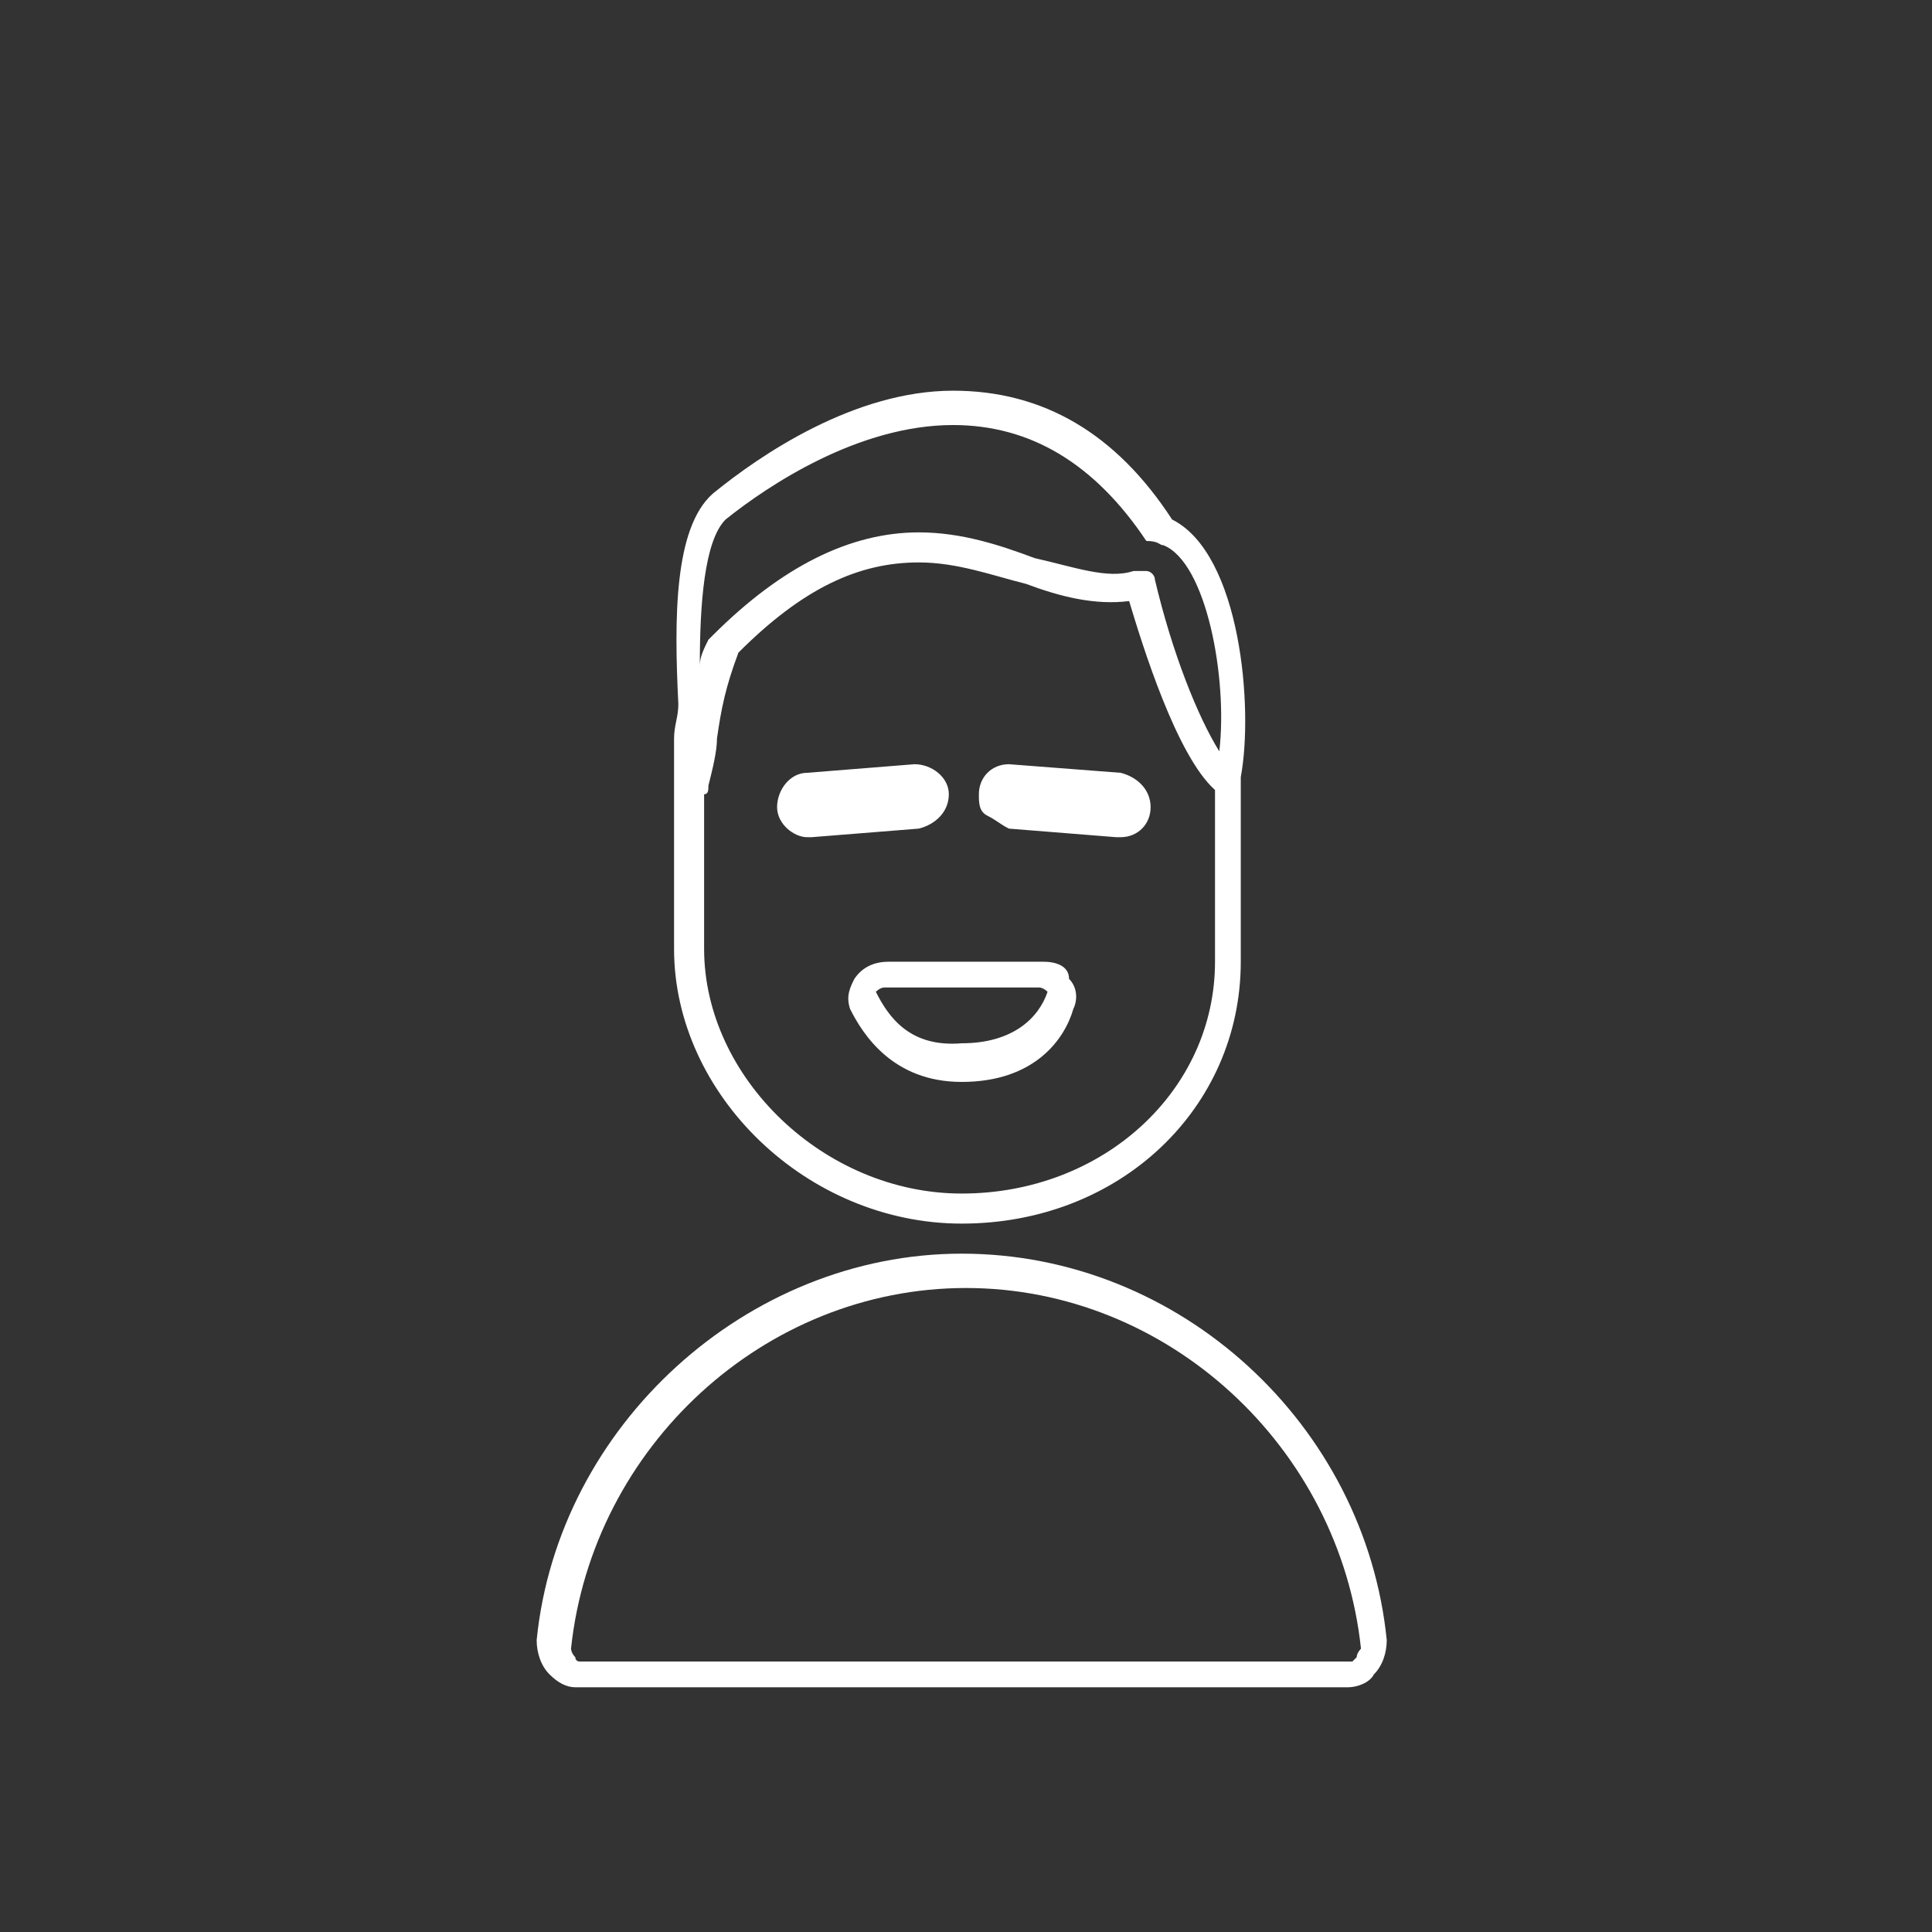 <?xml version="1.0" encoding="utf-8"?>
<!-- Generator: Adobe Illustrator 18.1.1, SVG Export Plug-In . SVG Version: 6.00 Build 0)  -->
<svg version="1.1" xmlns="http://www.w3.org/2000/svg" xmlns:xlink="http://www.w3.org/1999/xlink" x="0px" y="0px"
	 viewBox="0 0 45 45" enable-background="new 0 0 45 45" xml:space="preserve">
<rect x="0" y="0" width="45" height="45" fill="#333333" stroke="none"/>
<symbol  id="close" viewBox="-7 -6.7 14 13.4">
	<line fill="none" stroke="#FFFFFF" stroke-width="0.5" stroke-miterlimit="10" x1="6.5" y1="-6.5" x2="-6.5" y2="6.5"/>
	<line fill="none" stroke="#FFFFFF" stroke-width="0.5" stroke-miterlimit="10" x1="6.5" y1="6.5" x2="-6.5" y2="-6.5"/>
	<polygon display="none" fill="none" points="-7,6 7,6 7,-6 -7,-6 	"/>
</symbol>
<symbol  id="expand" viewBox="-11 -11 22 22">
	<polygon fill="none" stroke="#ECECEC" stroke-miterlimit="10" points="-10.5,10.5 10.5,10.5 10.5,-10.5 -10.5,-10.5 	"/>
	<polyline fill="none" stroke="#ECECEC" stroke-miterlimit="10" points="7.5,-4 7.5,-7.5 4,-7.5 	"/>
	<polyline fill="none" stroke="#ECECEC" stroke-miterlimit="10" points="-4,7.5 -7.5,7.5 -7.5,4 	"/>
	<polyline fill="none" stroke="#ECECEC" stroke-miterlimit="10" points="7.5,4 7.5,7.5 4,7.5 	"/>
	<polyline fill="none" stroke="#ECECEC" stroke-miterlimit="10" points="-4,-7.5 -7.5,-7.5 -7.5,-4 	"/>
	<line fill="none" stroke="#ECECEC" stroke-miterlimit="10" x1="7" y1="-7" x2="3" y2="-3"/>
	<line fill="none" stroke="#ECECEC" stroke-miterlimit="10" x1="-7" y1="7" x2="-3" y2="3"/>
	<line fill="none" stroke="#ECECEC" stroke-miterlimit="10" x1="7" y1="7" x2="3" y2="3"/>
	<line fill="none" stroke="#ECECEC" stroke-miterlimit="10" x1="-7" y1="-7" x2="-3" y2="-3"/>
	<polygon display="none" fill="none" points="-11,11 11,11 11,-11 -11,-11 	"/>
</symbol>
<symbol  id="save" viewBox="-11 -11 22 22">
	<polygon fill="none" stroke="#ECECEC" stroke-miterlimit="10" points="10.5,-10.5 -10.5,-10.5 -10.5,10.5 10.5,10.5 	"/>
	<polygon fill="none" stroke="#ECECEC" stroke-miterlimit="10" points="-3.5,5.5 -5.5,5.5 -5.5,-5.5 5.5,-5.5 5.5,3 3,5.5 1.5,5.5 
		1.5,2.5 -3.5,2.5 	"/>
	<line fill="none" stroke="#ECECEC" stroke-miterlimit="10" x1="-0.5" y1="6" x2="-0.5" y2="4"/>
	<polygon display="none" fill="none" points="-11,11 11,11 11,-11 -11,-11 	"/>
</symbol>
<symbol  id="share" viewBox="-11 -11 22 22">
	<polygon fill="none" stroke="#FFFFFF" stroke-miterlimit="10" points="10.5,-10.5 -10.5,-10.5 -10.5,10.5 10.5,10.5 	"/>
	<path fill="none" stroke="#FFFFFF" stroke-miterlimit="10" d="M-4.4,0c0-1-0.8-1.8-1.8-1.8S-8-1-8,0s0.8,1.8,1.8,1.8S-4.4,1-4.4,0z
		"/>
	<path fill="none" stroke="#FFFFFF" stroke-miterlimit="10" d="M7.6,6c0-1-0.8-1.8-1.8-1.8S4,5,4,6s0.8,1.8,1.8,1.8S7.6,7,7.6,6z"/>
	<path fill="none" stroke="#FFFFFF" stroke-miterlimit="10" d="M7.6-6c0-1-0.8-1.8-1.8-1.8S4-7,4-6s0.8,1.8,1.8,1.8S7.6-5,7.6-6z"/>
	<line fill="none" stroke="#FFFFFF" stroke-miterlimit="10" x1="4.3" y1="-5" x2="-4.7" y2="-0.9"/>
	<line fill="none" stroke="#FFFFFF" stroke-miterlimit="10" x1="-4.8" y1="1.1" x2="4.2" y2="5.2"/>
</symbol>
<symbol  id="view" viewBox="-11 -11 22 22">
	<polygon fill="none" stroke="#ECECEC" stroke-miterlimit="10" points="-10.5,10.5 10.5,10.5 10.5,-10.5 -10.5,-10.5 	"/>
	<polygon fill="none" stroke="#ECECEC" stroke-miterlimit="10" points="-4.5,4.5 -7.5,4.5 -7.5,7.5 -4.5,7.5 	"/>
	<polygon fill="none" stroke="#ECECEC" stroke-miterlimit="10" points="1.5,4.5 -1.5,4.5 -1.5,7.5 1.5,7.5 	"/>
	<polygon fill="none" stroke="#ECECEC" stroke-miterlimit="10" points="7.5,4.5 4.5,4.5 4.5,7.5 7.5,7.5 	"/>
	<polygon fill="none" stroke="#ECECEC" stroke-miterlimit="10" points="-4.5,-1.5 -7.5,-1.5 -7.5,1.5 -4.5,1.5 	"/>
	<polygon fill="none" stroke="#ECECEC" stroke-miterlimit="10" points="1.5,-1.5 -1.5,-1.5 -1.5,1.5 1.5,1.5 	"/>
	<polygon fill="none" stroke="#ECECEC" stroke-miterlimit="10" points="7.5,-1.5 4.5,-1.5 4.5,1.5 7.5,1.5 	"/>
	<polygon fill="none" stroke="#ECECEC" stroke-miterlimit="10" points="-4.5,-7.5 -7.5,-7.5 -7.5,-4.5 -4.5,-4.5 	"/>
	<polygon fill="none" stroke="#ECECEC" stroke-miterlimit="10" points="1.5,-7.5 -1.5,-7.5 -1.5,-4.5 1.5,-4.5 	"/>
	<polygon fill="none" stroke="#ECECEC" stroke-miterlimit="10" points="7.5,-7.5 4.5,-7.5 4.5,-4.5 7.5,-4.5 	"/>
	<polygon display="none" fill="none" points="-11,11 11,11 11,-11 -11,-11 	"/>
</symbol>
<g id="Background">
</g>
<g id="grid">
</g>
<g id="_x31_st_ime_UX">
</g>
<g id="profile_pics">
	<g>
		<path fill="#FFFFFF" d="M16.6,11.5c-0.9,0.8-0.9,2.9-0.8,4.9c0,0.3-0.1,0.5-0.1,0.8v4.9c0,3.4,3.1,6.4,6.7,6.4c0,0,0,0,0,0h0
			c0,0,0,0,0,0c3.7,0,6.5-2.7,6.5-6.1l0-4.3c0.3-1.6,0-5.2-1.6-6c-1.3-2-3-3-5.1-3C19.9,9.1,17.7,10.6,16.6,11.5z M27.1,12.7
			c1,0.4,1.5,3.1,1.3,4.8c-0.5-0.8-1.1-2.3-1.5-4c0-0.1-0.1-0.2-0.2-0.2c-0.1,0-0.1,0-0.2,0c0,0-0.1,0-0.1,0
			c-0.6,0.2-1.4-0.1-2.3-0.3c-0.8-0.3-1.7-0.6-2.7-0.6c-1.6,0-3.2,0.8-4.8,2.4c0,0-0.1,0.1-0.1,0.1c-0.1,0.2-0.2,0.4-0.2,0.6
			c0-1.4,0.1-2.9,0.6-3.4c1-0.8,3.1-2.2,5.3-2.2c1.8,0,3.3,0.9,4.5,2.7C27,12.6,27,12.7,27.1,12.7z M22.4,27.8c-3.2,0-6-2.7-6-5.7
			v-3.6c0.1,0,0.1-0.1,0.1-0.2c0.1-0.4,0.2-0.8,0.2-1.1c0.1-0.7,0.2-1.2,0.5-2c1.5-1.5,2.8-2.1,4.2-2.1c0.9,0,1.7,0.3,2.5,0.5
			c0.8,0.3,1.6,0.5,2.4,0.4c0.3,1,1.1,3.6,2,4.4l0,4C28.3,25.4,25.7,27.8,22.4,27.8z"/>
		<path fill="#FFFFFF" d="M22.4,29.2c-5,0-9.4,4-9.9,9c0,0.3,0.1,0.6,0.3,0.8c0.2,0.2,0.4,0.3,0.6,0.3h18c0.2,0,0.5-0.1,0.6-0.3
			c0.2-0.2,0.3-0.5,0.3-0.8C31.8,33.2,27.5,29.2,22.4,29.2z M31.6,38.6c0,0-0.1,0.1-0.1,0.1h-18c0,0-0.1,0-0.1-0.1
			c-0.1-0.1-0.1-0.2-0.1-0.2c0.5-4.7,4.5-8.4,9.2-8.4c4.7,0,8.7,3.7,9.2,8.4C31.7,38.4,31.6,38.5,31.6,38.6z"/>
		<path fill="#FFFFFF" d="M26.1,18l-2.6-0.2c-0.4,0-0.7,0.3-0.7,0.7c0,0.2,0,0.4,0.2,0.5s0.3,0.2,0.5,0.3l2.5,0.2c0,0,0.1,0,0.1,0
			c0.4,0,0.7-0.3,0.7-0.7C26.8,18.4,26.5,18.1,26.1,18z M26,18.8l-2.5-0.3L26,18.8C26.1,18.8,26,18.8,26,18.8l0,0.4L26,18.8z"/>
		<path fill="#FFFFFF" d="M22.1,18.5c0-0.4-0.4-0.7-0.8-0.7c0,0,0,0,0,0L18.8,18c-0.4,0-0.7,0.4-0.7,0.8c0,0.4,0.4,0.7,0.7,0.7
			c0,0,0.1,0,0.1,0l2.5-0.2C21.8,19.2,22.1,18.9,22.1,18.5z M18.8,18.7l2.5-0.2L18.8,18.7l0,0.4L18.8,18.7z"/>
		<path fill="#FFFFFF" d="M24.3,22.4h-3.6c-0.3,0-0.6,0.1-0.8,0.4c-0.1,0.2-0.2,0.4-0.1,0.7c0.3,0.6,1,1.7,2.6,1.7
			c1.7,0,2.4-1,2.6-1.7c0.1-0.2,0.1-0.5-0.1-0.7C24.9,22.5,24.6,22.4,24.3,22.4z M20.4,23.1c0,0,0.1-0.1,0.2-0.1h3.6
			c0.1,0,0.2,0.1,0.2,0.1c-0.2,0.6-0.8,1.2-2,1.2C21.2,24.4,20.7,23.7,20.4,23.1z"/>
	</g>
</g>
<g id="create-Viz">
</g>
<g id="graph">
</g>
<g id="data_panel">
</g>
<g id="archive_panel">
</g>
<g id="appearance-panel">
</g>
<g id="cursors">
</g>
</svg>

